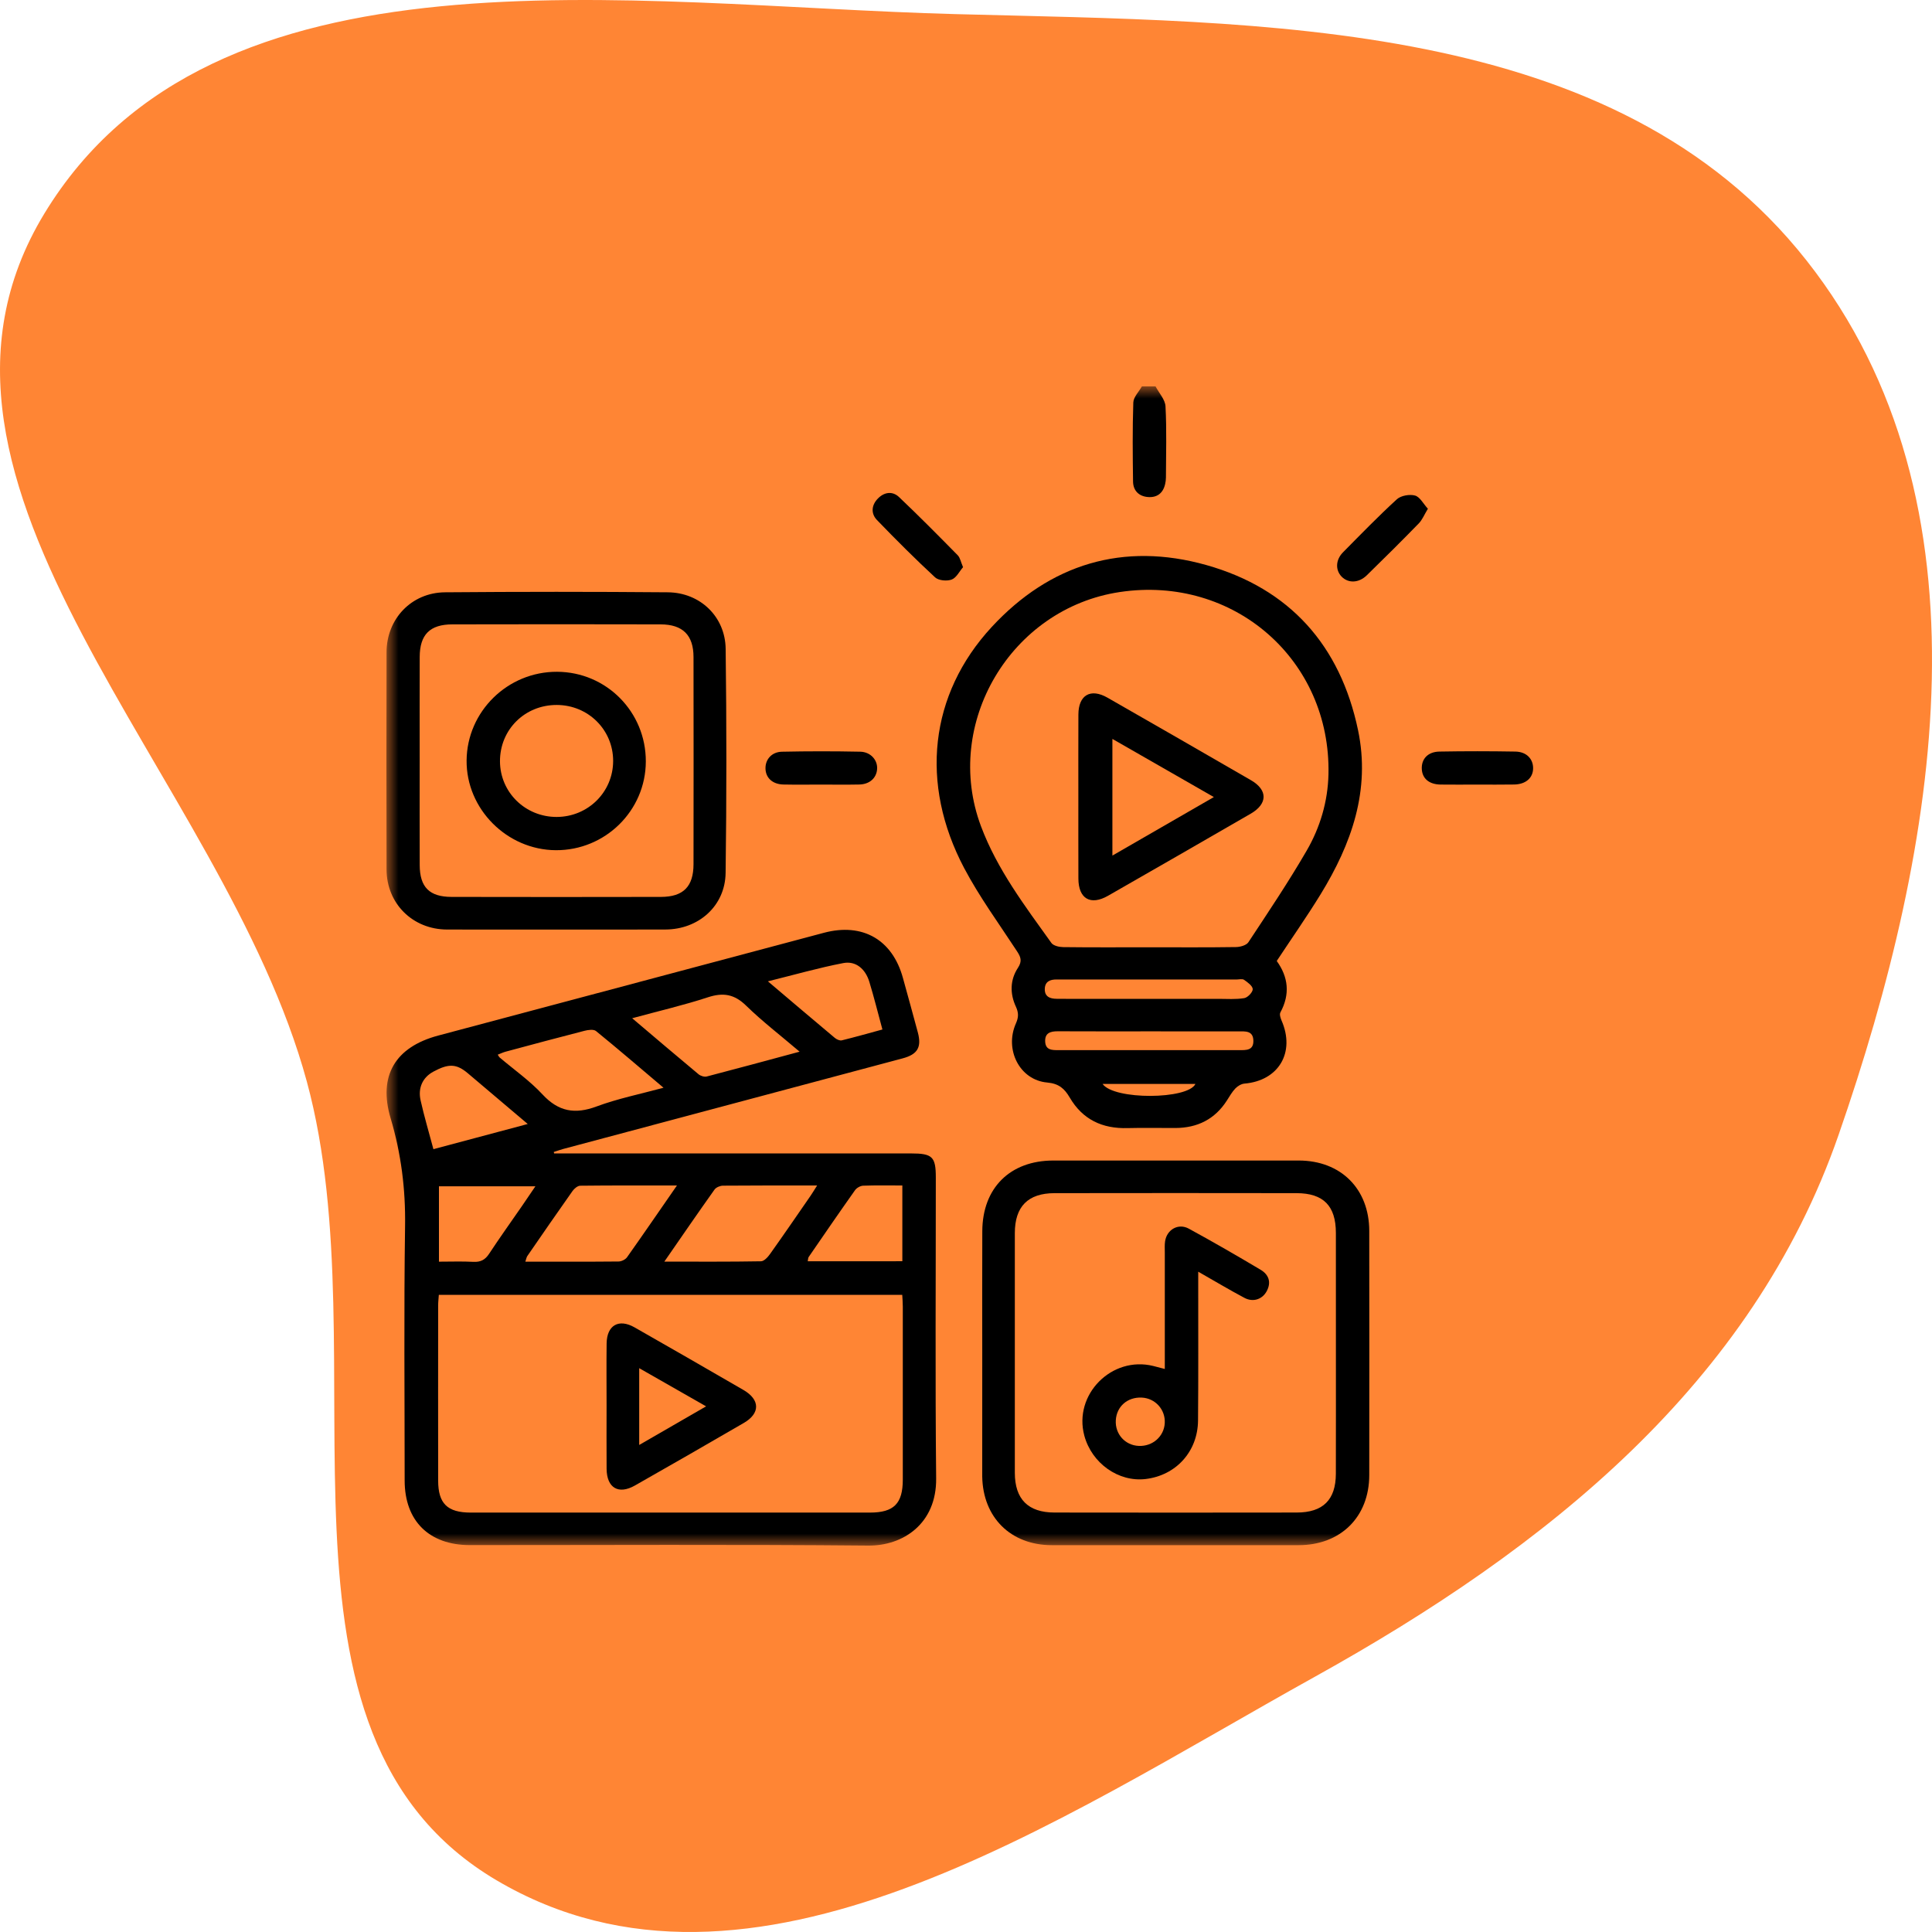 <svg width="80" height="80" viewBox="0 0 80 80" fill="none" xmlns="http://www.w3.org/2000/svg">
<path fill-rule="evenodd" clip-rule="evenodd" d="M39.549 0.584C26.009 0.223 8.827 -2.67 1.834 8.848C-5.01 20.12 9.258 32.084 12.707 44.792C15.829 56.296 10.245 71.77 20.56 77.858C31.092 84.074 43.756 75.367 54.449 69.429C64.033 64.107 72.551 57.306 76.13 46.999C80.301 34.987 82.696 20.799 74.809 10.792C66.872 0.72 52.425 0.927 39.549 0.584Z" fill="#FF8534"/>
<mask id="mask0_617_1095" style="mask-type:alpha" maskUnits="userSpaceOnUse" x="16" y="16" width="48" height="48">
<rect x="16" y="16" width="48" height="48" fill="#D9D9D9"/>
</mask>
<g mask="url(#mask0_617_1095)">
<path d="M47.849 16.001C47.993 16.275 48.246 16.545 48.261 16.826C48.313 17.805 48.282 18.79 48.279 19.771C48.279 19.864 48.266 19.958 48.245 20.048C48.158 20.422 47.91 20.612 47.532 20.581C47.155 20.55 46.922 20.314 46.917 19.938C46.902 18.847 46.891 17.754 46.928 16.665C46.936 16.439 47.16 16.222 47.283 16C47.471 16.001 47.66 16.001 47.849 16.001Z" fill="black"/>
<path d="M22.945 47.761C23.114 47.761 23.282 47.761 23.45 47.761C28.209 47.761 32.967 47.761 37.725 47.761C38.608 47.761 38.75 47.898 38.75 48.755C38.751 52.91 38.722 57.065 38.764 61.219C38.783 63.087 37.403 64.014 35.945 64C30.449 63.949 24.953 63.98 19.456 63.979C17.769 63.979 16.757 62.978 16.756 61.308C16.756 57.795 16.722 54.281 16.773 50.767C16.796 49.237 16.61 47.766 16.174 46.303C15.652 44.546 16.366 43.354 18.147 42.88C23.469 41.46 28.793 40.041 34.116 38.625C35.719 38.198 36.955 38.911 37.389 40.497C37.594 41.248 37.806 41.998 38.006 42.751C38.169 43.364 37.995 43.66 37.375 43.825C32.689 45.077 28.001 46.326 23.314 47.578C23.185 47.614 23.059 47.66 22.93 47.701C22.935 47.721 22.94 47.741 22.945 47.761ZM18.171 53.618C18.16 53.777 18.143 53.914 18.143 54.05C18.142 56.47 18.139 58.889 18.143 61.309C18.144 62.257 18.522 62.633 19.494 62.633C25.002 62.636 30.512 62.635 36.021 62.633C37.015 62.633 37.382 62.26 37.383 61.27C37.384 58.882 37.384 56.494 37.383 54.105C37.383 53.941 37.368 53.777 37.36 53.618C30.934 53.618 24.567 53.618 18.171 53.618ZM28.031 49.088C26.622 49.088 25.323 49.083 24.026 49.098C23.917 49.1 23.779 49.216 23.708 49.316C23.076 50.209 22.456 51.11 21.835 52.011C21.799 52.064 21.79 52.137 21.753 52.243C23.074 52.243 24.343 52.248 25.613 52.236C25.733 52.235 25.895 52.156 25.963 52.062C26.639 51.107 27.3 50.142 28.031 49.088ZM27.509 52.241C28.921 52.241 30.216 52.25 31.51 52.227C31.639 52.225 31.794 52.056 31.884 51.928C32.455 51.127 33.01 50.315 33.569 49.507C33.65 49.388 33.725 49.262 33.835 49.088C32.476 49.088 31.206 49.085 29.937 49.096C29.817 49.097 29.654 49.165 29.588 49.256C28.911 50.208 28.249 51.17 27.509 52.241ZM27.475 45.041C26.5 44.217 25.6 43.442 24.679 42.693C24.581 42.613 24.354 42.644 24.203 42.683C23.112 42.962 22.024 43.256 20.936 43.548C20.828 43.577 20.725 43.628 20.61 43.672C20.653 43.736 20.665 43.767 20.687 43.786C21.284 44.293 21.936 44.749 22.465 45.319C23.125 46.03 23.805 46.15 24.701 45.817C25.573 45.492 26.495 45.307 27.475 45.041ZM33.11 43.548C32.315 42.87 31.566 42.296 30.897 41.643C30.409 41.166 29.947 41.088 29.312 41.296C28.307 41.625 27.272 41.865 26.177 42.163C27.134 42.974 28.025 43.733 28.926 44.483C29.009 44.552 29.164 44.601 29.263 44.576C30.52 44.249 31.771 43.909 33.11 43.548ZM37.364 52.225C37.364 51.159 37.364 50.14 37.364 49.088C36.801 49.088 36.271 49.077 35.741 49.097C35.626 49.101 35.474 49.187 35.406 49.282C34.757 50.199 34.121 51.124 33.486 52.049C33.458 52.091 33.462 52.153 33.447 52.226C34.763 52.225 36.042 52.225 37.364 52.225ZM18.176 52.243C18.667 52.243 19.134 52.225 19.598 52.25C19.9 52.266 20.088 52.168 20.254 51.915C20.691 51.251 21.155 50.603 21.607 49.949C21.789 49.687 21.966 49.423 22.169 49.123C20.783 49.123 19.479 49.123 18.176 49.123C18.176 50.17 18.176 51.178 18.176 52.243ZM31.797 40.635C32.781 41.468 33.67 42.226 34.567 42.976C34.642 43.039 34.772 43.099 34.856 43.079C35.411 42.943 35.962 42.786 36.539 42.629C36.35 41.936 36.191 41.289 35.997 40.654C35.833 40.116 35.433 39.78 34.919 39.879C33.901 40.074 32.9 40.362 31.797 40.635ZM17.947 47.585C19.247 47.238 20.512 46.9 21.852 46.542C20.973 45.798 20.176 45.121 19.377 44.446C18.903 44.045 18.579 44.03 17.94 44.377C17.51 44.611 17.297 45.037 17.417 45.568C17.565 46.23 17.76 46.883 17.947 47.585Z" fill="black"/>
<path d="M52.867 39.792C53.346 40.455 53.428 41.167 53.018 41.923C52.974 42.003 53.022 42.155 53.066 42.256C53.643 43.578 52.949 44.75 51.527 44.87C51.396 44.882 51.247 44.973 51.153 45.071C51.014 45.216 50.914 45.398 50.804 45.568C50.307 46.345 49.583 46.705 48.669 46.708C48.01 46.711 47.35 46.695 46.692 46.712C45.644 46.742 44.827 46.358 44.294 45.445C44.081 45.082 43.85 44.868 43.362 44.825C42.224 44.725 41.582 43.463 42.068 42.375C42.181 42.121 42.181 41.934 42.066 41.685C41.815 41.144 41.821 40.576 42.151 40.075C42.336 39.793 42.266 39.623 42.107 39.382C41.364 38.246 40.556 37.142 39.924 35.946C38.079 32.452 38.483 28.753 41.066 25.961C43.482 23.351 46.513 22.428 49.957 23.399C53.409 24.374 55.498 26.73 56.233 30.23C56.757 32.723 55.963 34.942 54.683 37.032C54.11 37.963 53.483 38.859 52.867 39.792ZM47.598 39.225C48.79 39.225 49.983 39.234 51.175 39.216C51.353 39.214 51.61 39.144 51.694 39.015C52.519 37.765 53.355 36.519 54.105 35.226C54.664 34.262 54.983 33.188 55.009 32.063C55.114 27.321 51.087 23.809 46.369 24.515C41.859 25.19 39.028 29.958 40.619 34.209C41.289 36 42.437 37.51 43.536 39.046C43.619 39.161 43.854 39.215 44.02 39.218C45.212 39.233 46.406 39.225 47.598 39.225ZM47.613 40.558C46.797 40.558 45.98 40.558 45.165 40.558C44.694 40.558 44.223 40.561 43.752 40.558C43.484 40.556 43.275 40.642 43.263 40.939C43.249 41.268 43.474 41.357 43.759 41.358C43.885 41.358 44.009 41.36 44.135 41.36C46.239 41.36 48.341 41.361 50.444 41.36C50.805 41.36 51.172 41.389 51.523 41.33C51.665 41.306 51.877 41.083 51.873 40.958C51.868 40.823 51.661 40.674 51.514 40.572C51.439 40.521 51.3 40.56 51.191 40.56C49.998 40.558 48.805 40.558 47.613 40.558ZM47.563 42.706C46.308 42.706 45.054 42.709 43.799 42.703C43.487 42.702 43.26 42.778 43.279 43.135C43.298 43.487 43.565 43.484 43.828 43.484C46.322 43.483 48.814 43.483 51.308 43.484C51.6 43.484 51.913 43.502 51.899 43.084C51.886 42.671 51.563 42.707 51.279 42.707C50.04 42.706 48.801 42.706 47.563 42.706ZM45.656 44.884C46.129 45.554 49.184 45.533 49.5 44.884C48.226 44.884 46.951 44.884 45.656 44.884Z" fill="black"/>
<path d="M40.673 55.991C40.673 54.321 40.667 52.65 40.675 50.98C40.682 49.19 41.825 48.057 43.613 48.055C47.003 48.054 50.391 48.053 53.781 48.055C55.521 48.057 56.695 49.227 56.698 50.968C56.702 54.339 56.702 57.71 56.698 61.081C56.695 62.814 55.516 63.981 53.77 63.982C50.365 63.984 46.96 63.985 43.553 63.982C41.855 63.981 40.7 62.838 40.672 61.14C40.672 61.109 40.672 61.078 40.672 61.046C40.673 59.361 40.673 57.676 40.673 55.991ZM55.317 56.016C55.317 54.362 55.319 52.707 55.316 51.053C55.315 49.933 54.802 49.408 53.688 49.406C50.346 49.401 47.004 49.4 43.662 49.406C42.564 49.409 42.023 49.962 42.022 51.059C42.019 54.368 42.019 57.676 42.022 60.985C42.023 62.077 42.57 62.63 43.667 62.631C47.009 62.636 50.351 62.636 53.693 62.631C54.786 62.63 55.312 62.102 55.315 61.026C55.319 59.356 55.317 57.686 55.317 56.016Z" fill="black"/>
<path d="M23.032 38.491C21.524 38.491 20.017 38.495 18.509 38.49C17.09 38.485 16.008 37.417 16.006 36C15.998 33.001 15.998 30.003 16.006 27.004C16.009 25.627 17.037 24.539 18.423 24.526C21.5 24.5 24.578 24.5 27.655 24.526C28.991 24.538 30.031 25.533 30.048 26.868C30.087 29.959 30.088 33.053 30.046 36.144C30.029 37.512 28.929 38.485 27.555 38.489C26.047 38.495 24.54 38.491 23.032 38.491ZM17.378 31.465C17.378 32.917 17.373 34.37 17.379 35.822C17.383 36.737 17.781 37.138 18.702 37.139C21.591 37.145 24.481 37.145 27.37 37.139C28.297 37.137 28.716 36.709 28.717 35.782C28.721 32.924 28.721 30.065 28.717 27.207C28.716 26.3 28.273 25.856 27.354 25.854C24.48 25.847 21.606 25.847 18.732 25.854C17.802 25.855 17.383 26.277 17.379 27.201C17.373 28.622 17.378 30.043 17.378 31.465Z" fill="black"/>
<path d="M33.988 32.488C33.472 32.488 32.956 32.496 32.439 32.485C31.986 32.475 31.7 32.206 31.697 31.813C31.693 31.442 31.957 31.136 32.38 31.127C33.459 31.104 34.539 31.104 35.618 31.126C36.053 31.134 36.347 31.476 36.319 31.848C36.293 32.217 36.008 32.475 35.584 32.485C35.051 32.496 34.519 32.488 33.988 32.488Z" fill="black"/>
<path d="M61.149 32.488C60.648 32.488 60.148 32.494 59.647 32.487C59.179 32.479 58.896 32.24 58.874 31.851C58.85 31.431 59.121 31.129 59.605 31.121C60.652 31.102 61.7 31.103 62.748 31.121C63.205 31.128 63.483 31.421 63.483 31.808C63.483 32.21 63.179 32.478 62.697 32.485C62.182 32.494 61.665 32.488 61.149 32.488Z" fill="black"/>
<path d="M59.126 21.066C58.974 21.316 58.893 21.526 58.748 21.674C58.041 22.4 57.321 23.115 56.595 23.823C56.261 24.148 55.825 24.158 55.552 23.875C55.291 23.605 55.302 23.184 55.609 22.872C56.343 22.129 57.073 21.377 57.843 20.672C58.011 20.52 58.371 20.457 58.595 20.52C58.797 20.577 58.938 20.862 59.126 21.066Z" fill="black"/>
<path d="M39.878 23.485C39.727 23.661 39.602 23.924 39.407 23.998C39.212 24.072 38.863 24.04 38.721 23.908C37.894 23.143 37.097 22.345 36.315 21.535C36.057 21.267 36.082 20.923 36.346 20.649C36.609 20.374 36.955 20.322 37.229 20.584C38.057 21.37 38.861 22.182 39.661 22.996C39.759 23.1 39.786 23.273 39.878 23.485Z" fill="black"/>
<path d="M25.117 58.2C25.117 57.343 25.108 56.485 25.119 55.629C25.129 54.874 25.622 54.591 26.276 54.964C27.783 55.823 29.287 56.687 30.788 57.558C31.475 57.958 31.484 58.523 30.803 58.919C29.304 59.792 27.798 60.654 26.29 61.512C25.609 61.899 25.126 61.612 25.118 60.821C25.111 59.946 25.117 59.073 25.117 58.2ZM26.468 59.833C27.425 59.28 28.307 58.771 29.238 58.234C28.283 57.688 27.395 57.183 26.468 56.653C26.468 57.736 26.468 58.733 26.468 59.833Z" fill="black"/>
<path d="M44.652 32.96C44.652 31.835 44.649 30.711 44.654 29.587C44.657 28.781 45.156 28.488 45.857 28.888C47.841 30.023 49.822 31.162 51.8 32.307C52.504 32.714 52.495 33.287 51.783 33.697C49.819 34.833 47.851 35.965 45.881 37.092C45.155 37.507 44.656 37.215 44.654 36.379C44.65 35.24 44.652 34.1 44.652 32.96ZM46.062 35.428C47.477 34.611 48.842 33.825 50.263 33.005C48.827 32.182 47.466 31.402 46.062 30.597C46.062 32.232 46.062 33.794 46.062 35.428Z" fill="black"/>
<path d="M48.232 56.686C48.232 55.045 48.232 53.454 48.232 51.864C48.232 51.708 48.22 51.55 48.244 51.396C48.319 50.911 48.792 50.64 49.224 50.875C50.228 51.422 51.217 51.994 52.199 52.578C52.534 52.777 52.651 53.091 52.453 53.463C52.273 53.802 51.889 53.934 51.528 53.741C50.911 53.413 50.312 53.055 49.616 52.658C49.616 52.918 49.616 53.082 49.616 53.246C49.614 55.104 49.625 56.962 49.608 58.82C49.597 60.106 48.697 61.093 47.438 61.243C46.316 61.377 45.21 60.594 44.9 59.449C44.44 57.747 46.033 56.136 47.754 56.562C47.89 56.597 48.023 56.632 48.232 56.686ZM47.152 59.872C47.724 59.898 48.197 59.485 48.23 58.931C48.263 58.368 47.837 57.896 47.274 57.871C46.685 57.845 46.236 58.239 46.203 58.81C46.169 59.38 46.586 59.847 47.152 59.872Z" fill="black"/>
<path d="M26.742 31.532C26.737 33.566 25.063 35.216 23.017 35.205C20.988 35.193 19.301 33.496 19.321 31.485C19.34 29.457 21.022 27.809 23.066 27.817C25.109 27.824 26.748 29.479 26.742 31.532ZM23.052 33.828C24.35 33.824 25.387 32.795 25.389 31.51C25.39 30.222 24.359 29.196 23.058 29.191C21.732 29.186 20.697 30.213 20.703 31.529C20.71 32.81 21.753 33.831 23.052 33.828Z" fill="black"/>
</g>
</svg>
